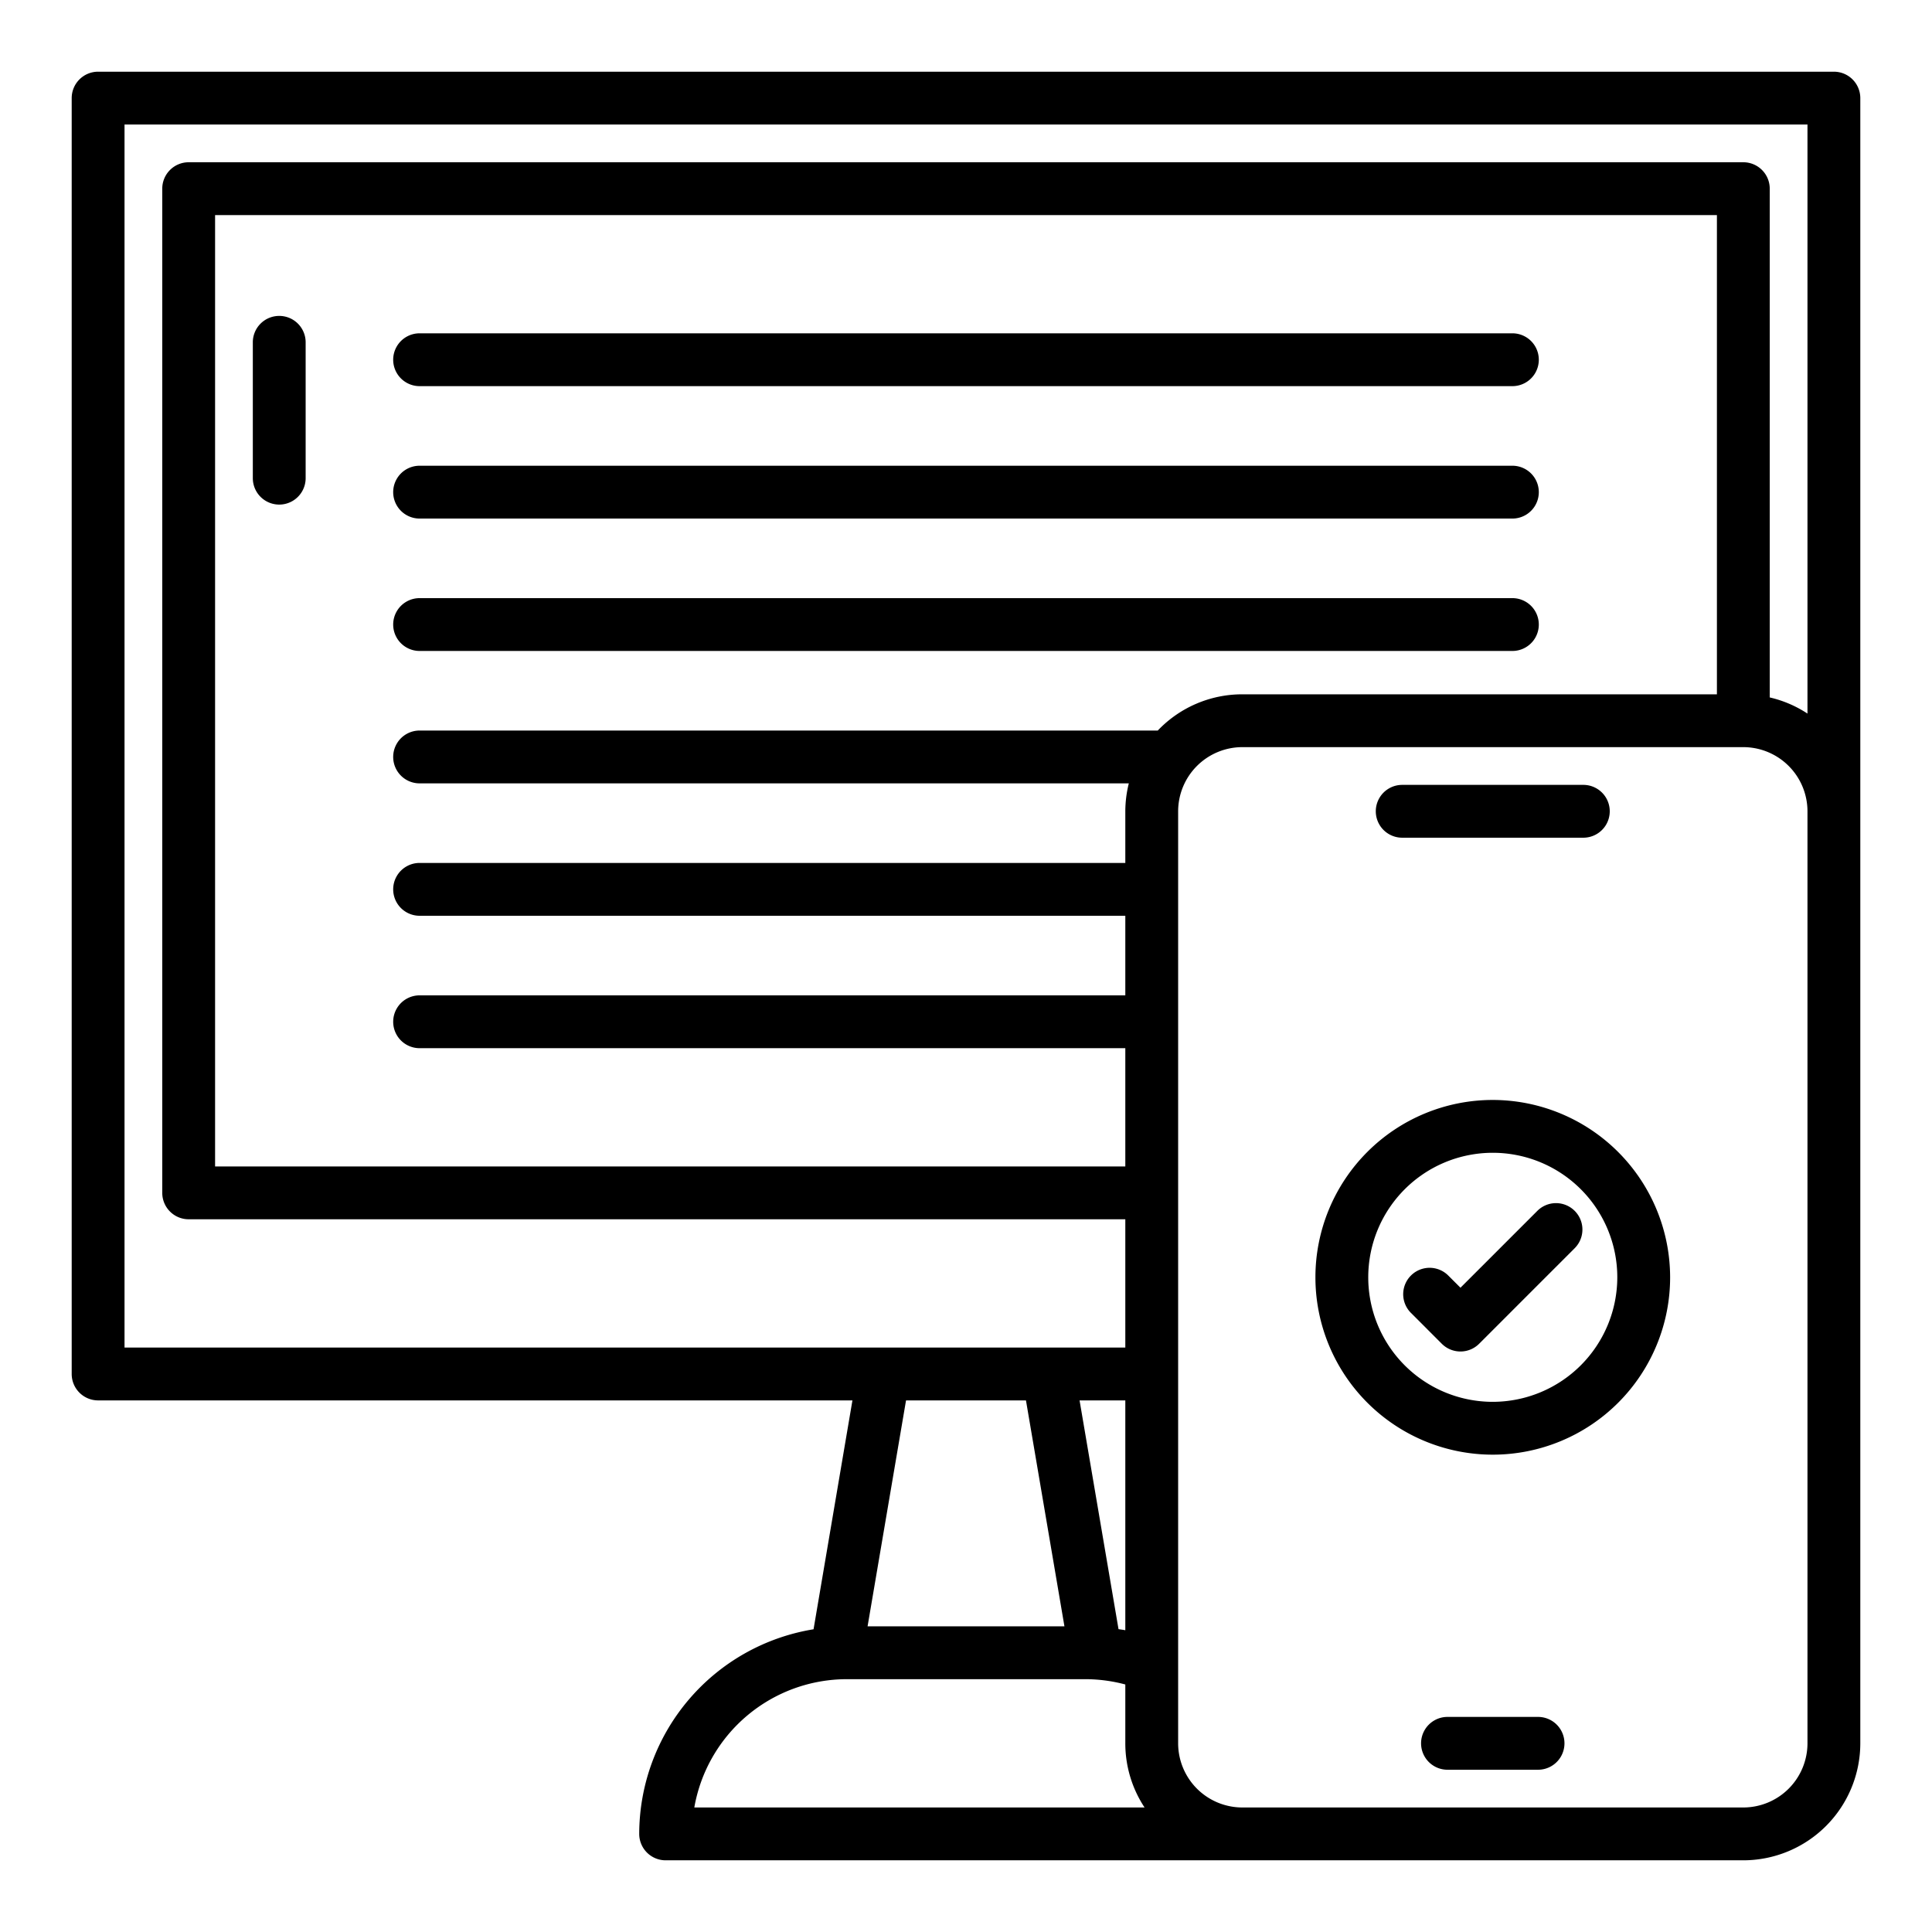 <?xml version="1.0"?>
<svg xmlns="http://www.w3.org/2000/svg" width="512" height="512" viewBox="0 0 128 128"><g><path d="M121.5,4.75H6.5A1.75,1.75,0,0,0,4.75,6.5V91.03A1.75,1.75,0,0,0,6.5,92.78H56.476L53.9,107.944A13.759,13.759,0,0,0,42.35,121.5a1.75,1.75,0,0,0,1.75,1.75h71.4a7.759,7.759,0,0,0,7.75-7.75V6.5A1.75,1.75,0,0,0,121.5,4.75ZM8.25,8.25h111.5V47.277a7.676,7.676,0,0,0-2.5-1.07V12.5a1.75,1.75,0,0,0-1.75-1.75H12.5a1.75,1.75,0,0,0-1.75,1.75V79.03a1.75,1.75,0,0,0,1.75,1.75H74.555v8.5H8.25ZM82.305,46a7.724,7.724,0,0,0-5.6,2.4H27.8a1.75,1.75,0,0,0,0,3.5H74.787a7.727,7.727,0,0,0-.232,1.849v3.423H27.8a1.75,1.75,0,0,0,0,3.5H74.555v5.273H27.8a1.75,1.75,0,0,0,0,3.5H74.555V77.28H14.25V14.25h99.5V46Zm-8.2,61.936L71.524,92.78h3.031v15.226C74.406,107.978,74.255,107.96,74.106,107.936ZM67.973,92.78l2.549,14.97H57.479l2.548-14.97ZM56.1,111.25H71.9a10.276,10.276,0,0,1,2.655.351v3.9a7.707,7.707,0,0,0,1.276,4.25H46A10.267,10.267,0,0,1,56.1,111.25Zm63.65,4.25a4.255,4.255,0,0,1-4.25,4.25H82.305a4.255,4.255,0,0,1-4.25-4.25V53.75a4.255,4.255,0,0,1,4.25-4.25H115.5a4.255,4.255,0,0,1,4.25,4.25Z"/><path d="M18.5,20.93a1.749,1.749,0,0,0-1.75,1.75v9a1.75,1.75,0,0,0,3.5,0v-9A1.749,1.749,0,0,0,18.5,20.93Z"/><path d="M27.8,25.583h72.4a1.75,1.75,0,0,0,0-3.5H27.8a1.75,1.75,0,0,0,0,3.5Z"/><path d="M100.2,30.856H27.8a1.75,1.75,0,0,0,0,3.5h72.4a1.75,1.75,0,0,0,0-3.5Z"/><path d="M100.2,39.628H27.8a1.75,1.75,0,1,0,0,3.5h72.4a1.75,1.75,0,0,0,0-3.5Z"/><path d="M92.9,55.5h12a1.75,1.75,0,0,0,0-3.5h-12a1.75,1.75,0,1,0,0,3.5Z"/><path d="M101.9,113.75h-6a1.75,1.75,0,1,0,0,3.5h6a1.75,1.75,0,0,0,0-3.5Z"/><path d="M98.9,72.875a11.75,11.75,0,1,0,11.75,11.75A11.764,11.764,0,0,0,98.9,72.875Zm0,20a8.25,8.25,0,1,1,8.25-8.25A8.26,8.26,0,0,1,98.9,92.875Z"/><path d="M101.853,80.223,96.76,85.315l-.808-.807a1.749,1.749,0,0,0-2.474,2.474l2.044,2.045a1.749,1.749,0,0,0,2.475,0l6.33-6.33a1.749,1.749,0,0,0-2.474-2.474Z"/></g></svg>
